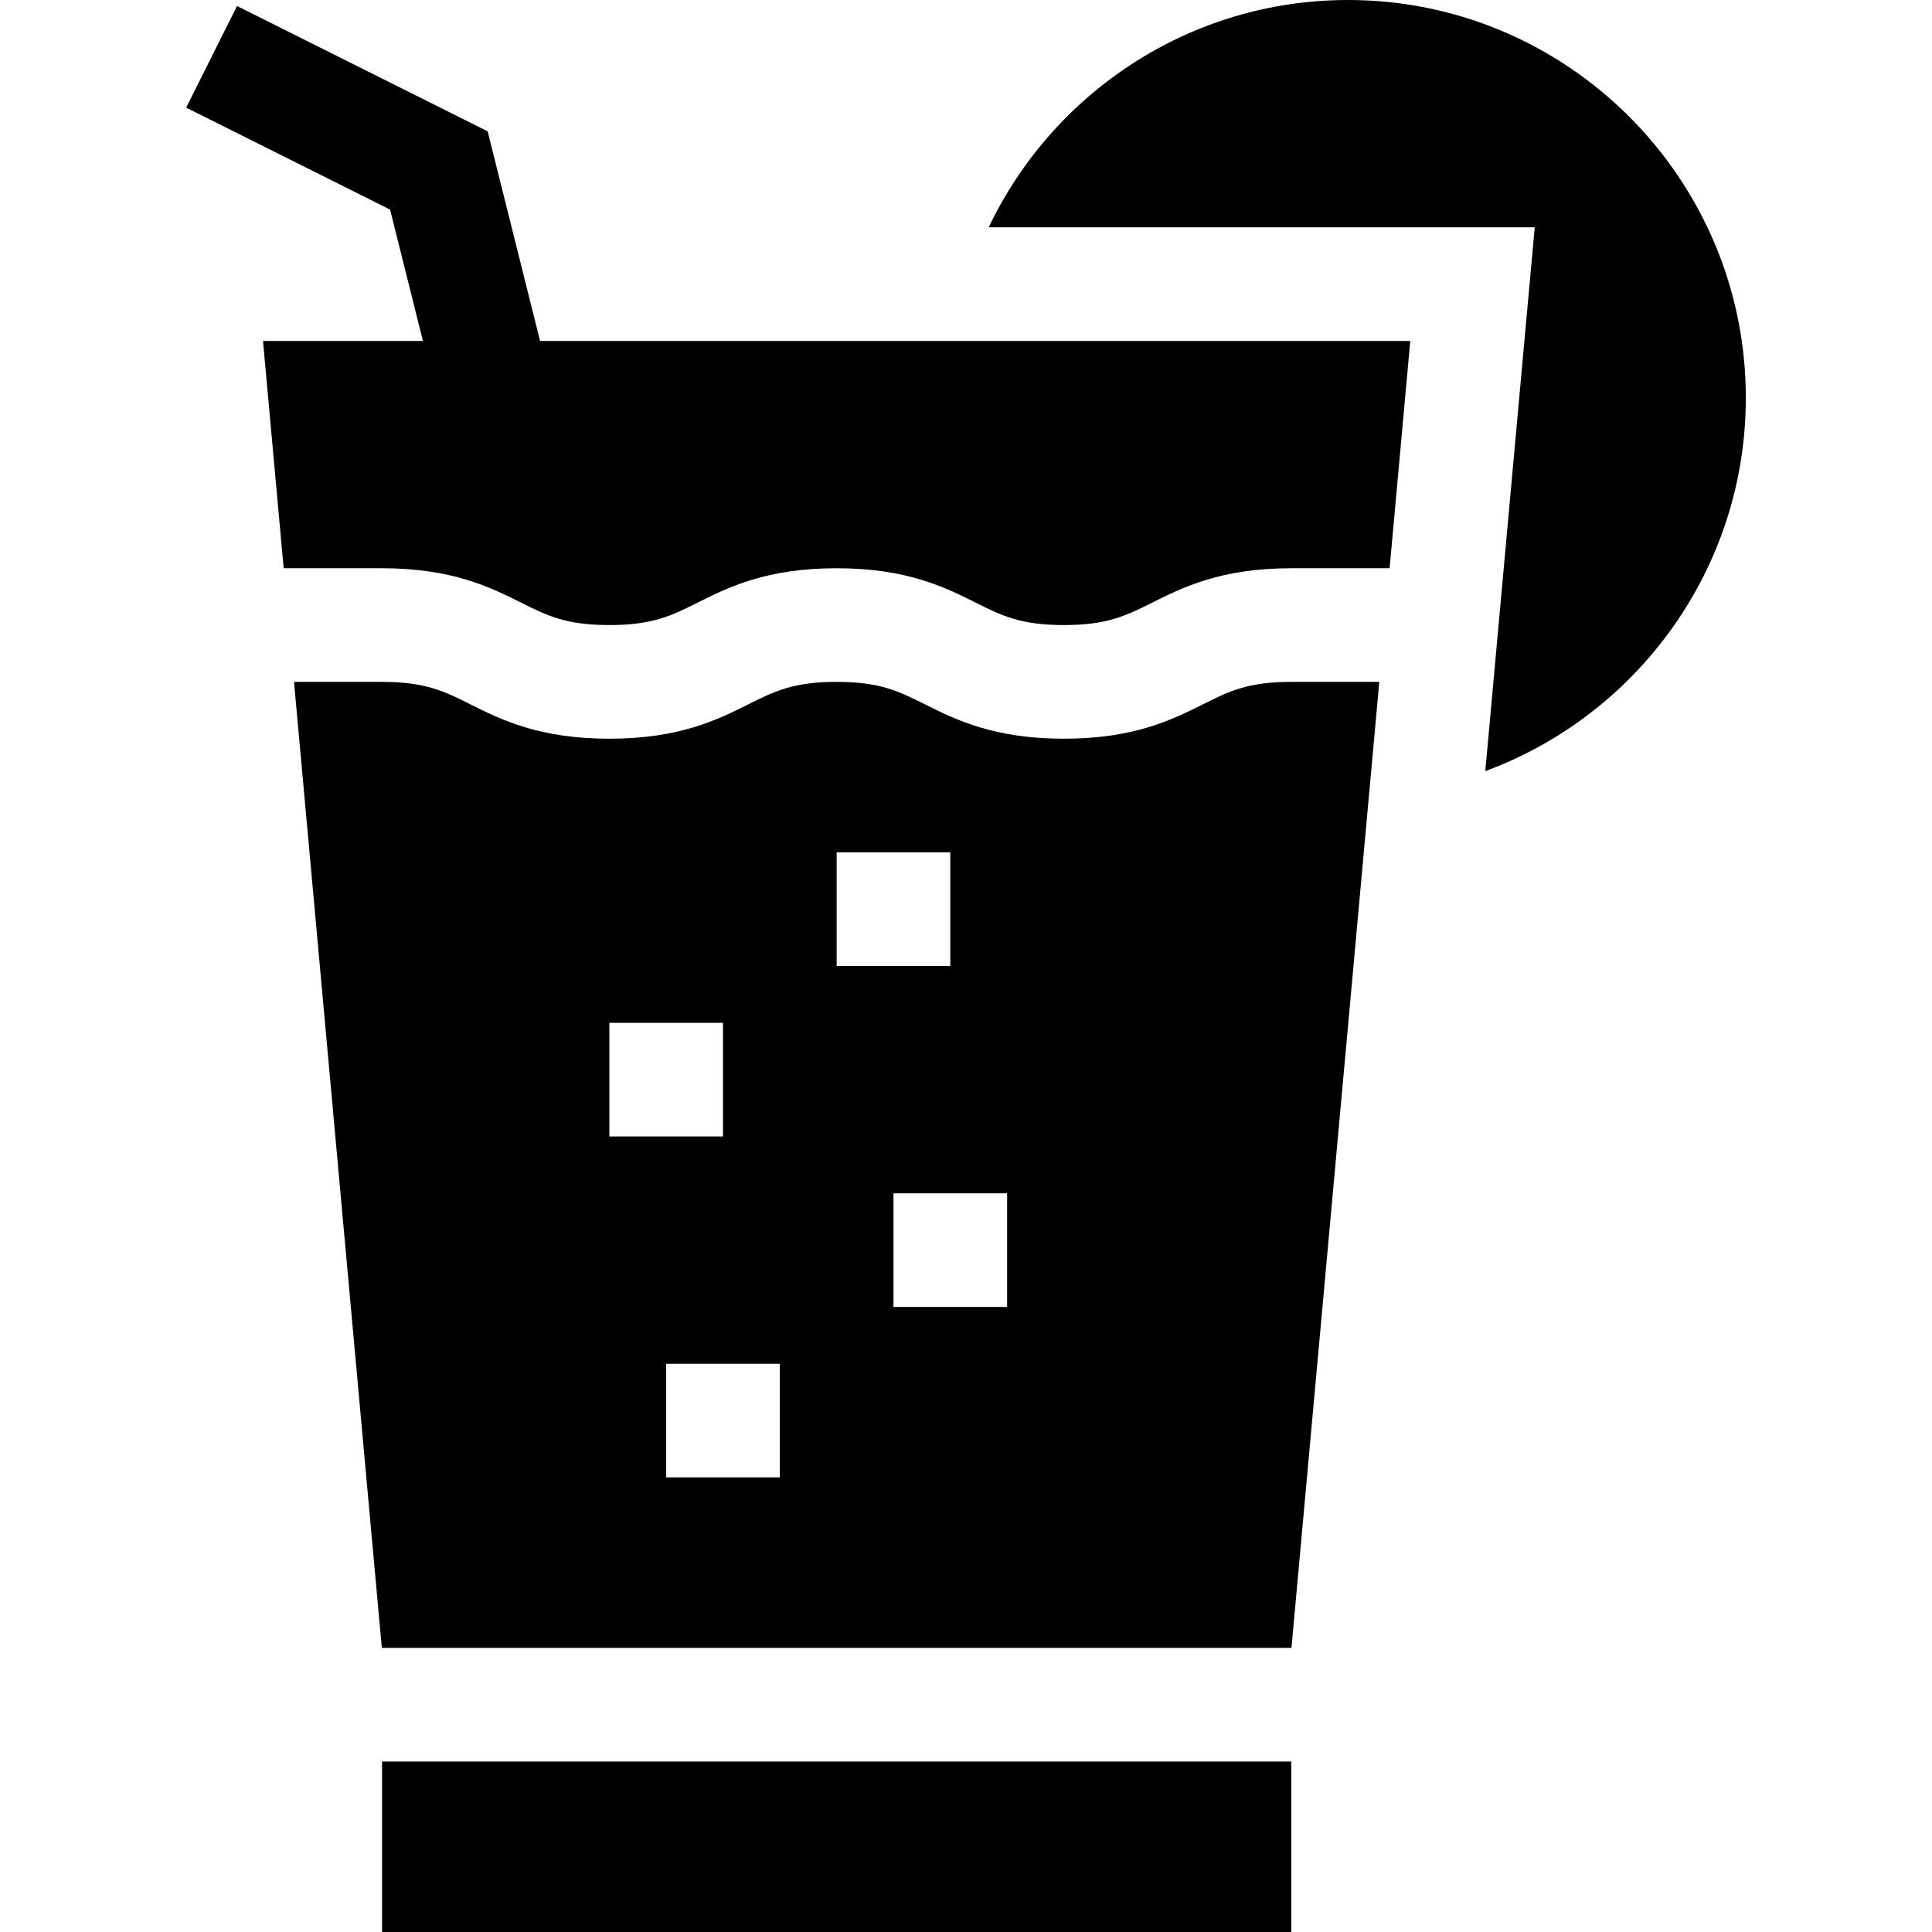 <svg id="Capa_1" enable-background="new 0 0 510 510" height="512" viewBox="0 0 510 510" width="512" xmlns="http://www.w3.org/2000/svg"><g><path d="m355.854 0c-41.803 0-77.974 24.557-94.855 60h144.131l-13.05 143.558c40.101-14.787 68.774-53.386 68.774-98.558 0-57.896-47.103-105-105-105z"/><path d="m100.853 465h240.001v45h-240.001z"/><path d="m128.732 34.669-66.17-33.085-13.416 26.832 53.828 26.915 8.668 34.669h-42.214l5.454 60h25.971c18.541 0 28.613 5.036 36.707 9.084 6.869 3.435 11.832 5.916 23.291 5.916 11.458 0 16.421-2.481 23.291-5.916 8.094-4.048 18.166-9.084 36.707-9.084 18.542 0 28.615 5.036 36.709 9.084 6.871 3.434 11.834 5.916 23.293 5.916 11.461 0 16.424-2.482 23.293-5.916 8.094-4.048 18.169-9.084 36.71-9.084h25.971l5.454-60h-229.714z"/><path d="m317.56 185.916c-8.094 4.047-18.168 9.084-36.709 9.084s-28.614-5.037-36.709-9.084c-6.87-3.435-11.833-5.916-23.293-5.916-11.458 0-16.422 2.481-23.291 5.916-8.094 4.047-18.166 9.084-36.707 9.084s-28.613-5.037-36.707-9.084c-6.869-3.435-11.832-5.916-23.291-5.916h-23.243l23.182 255h240.124l23.182-255h-23.243c-11.461 0-16.424 2.481-23.295 5.916zm-156.707 84.084h30.001v30h-30.001zm45.001 120h-30.001v-30h30.001zm15-165h30v30h-30zm45 120h-30v-30h30z"/></g></svg>